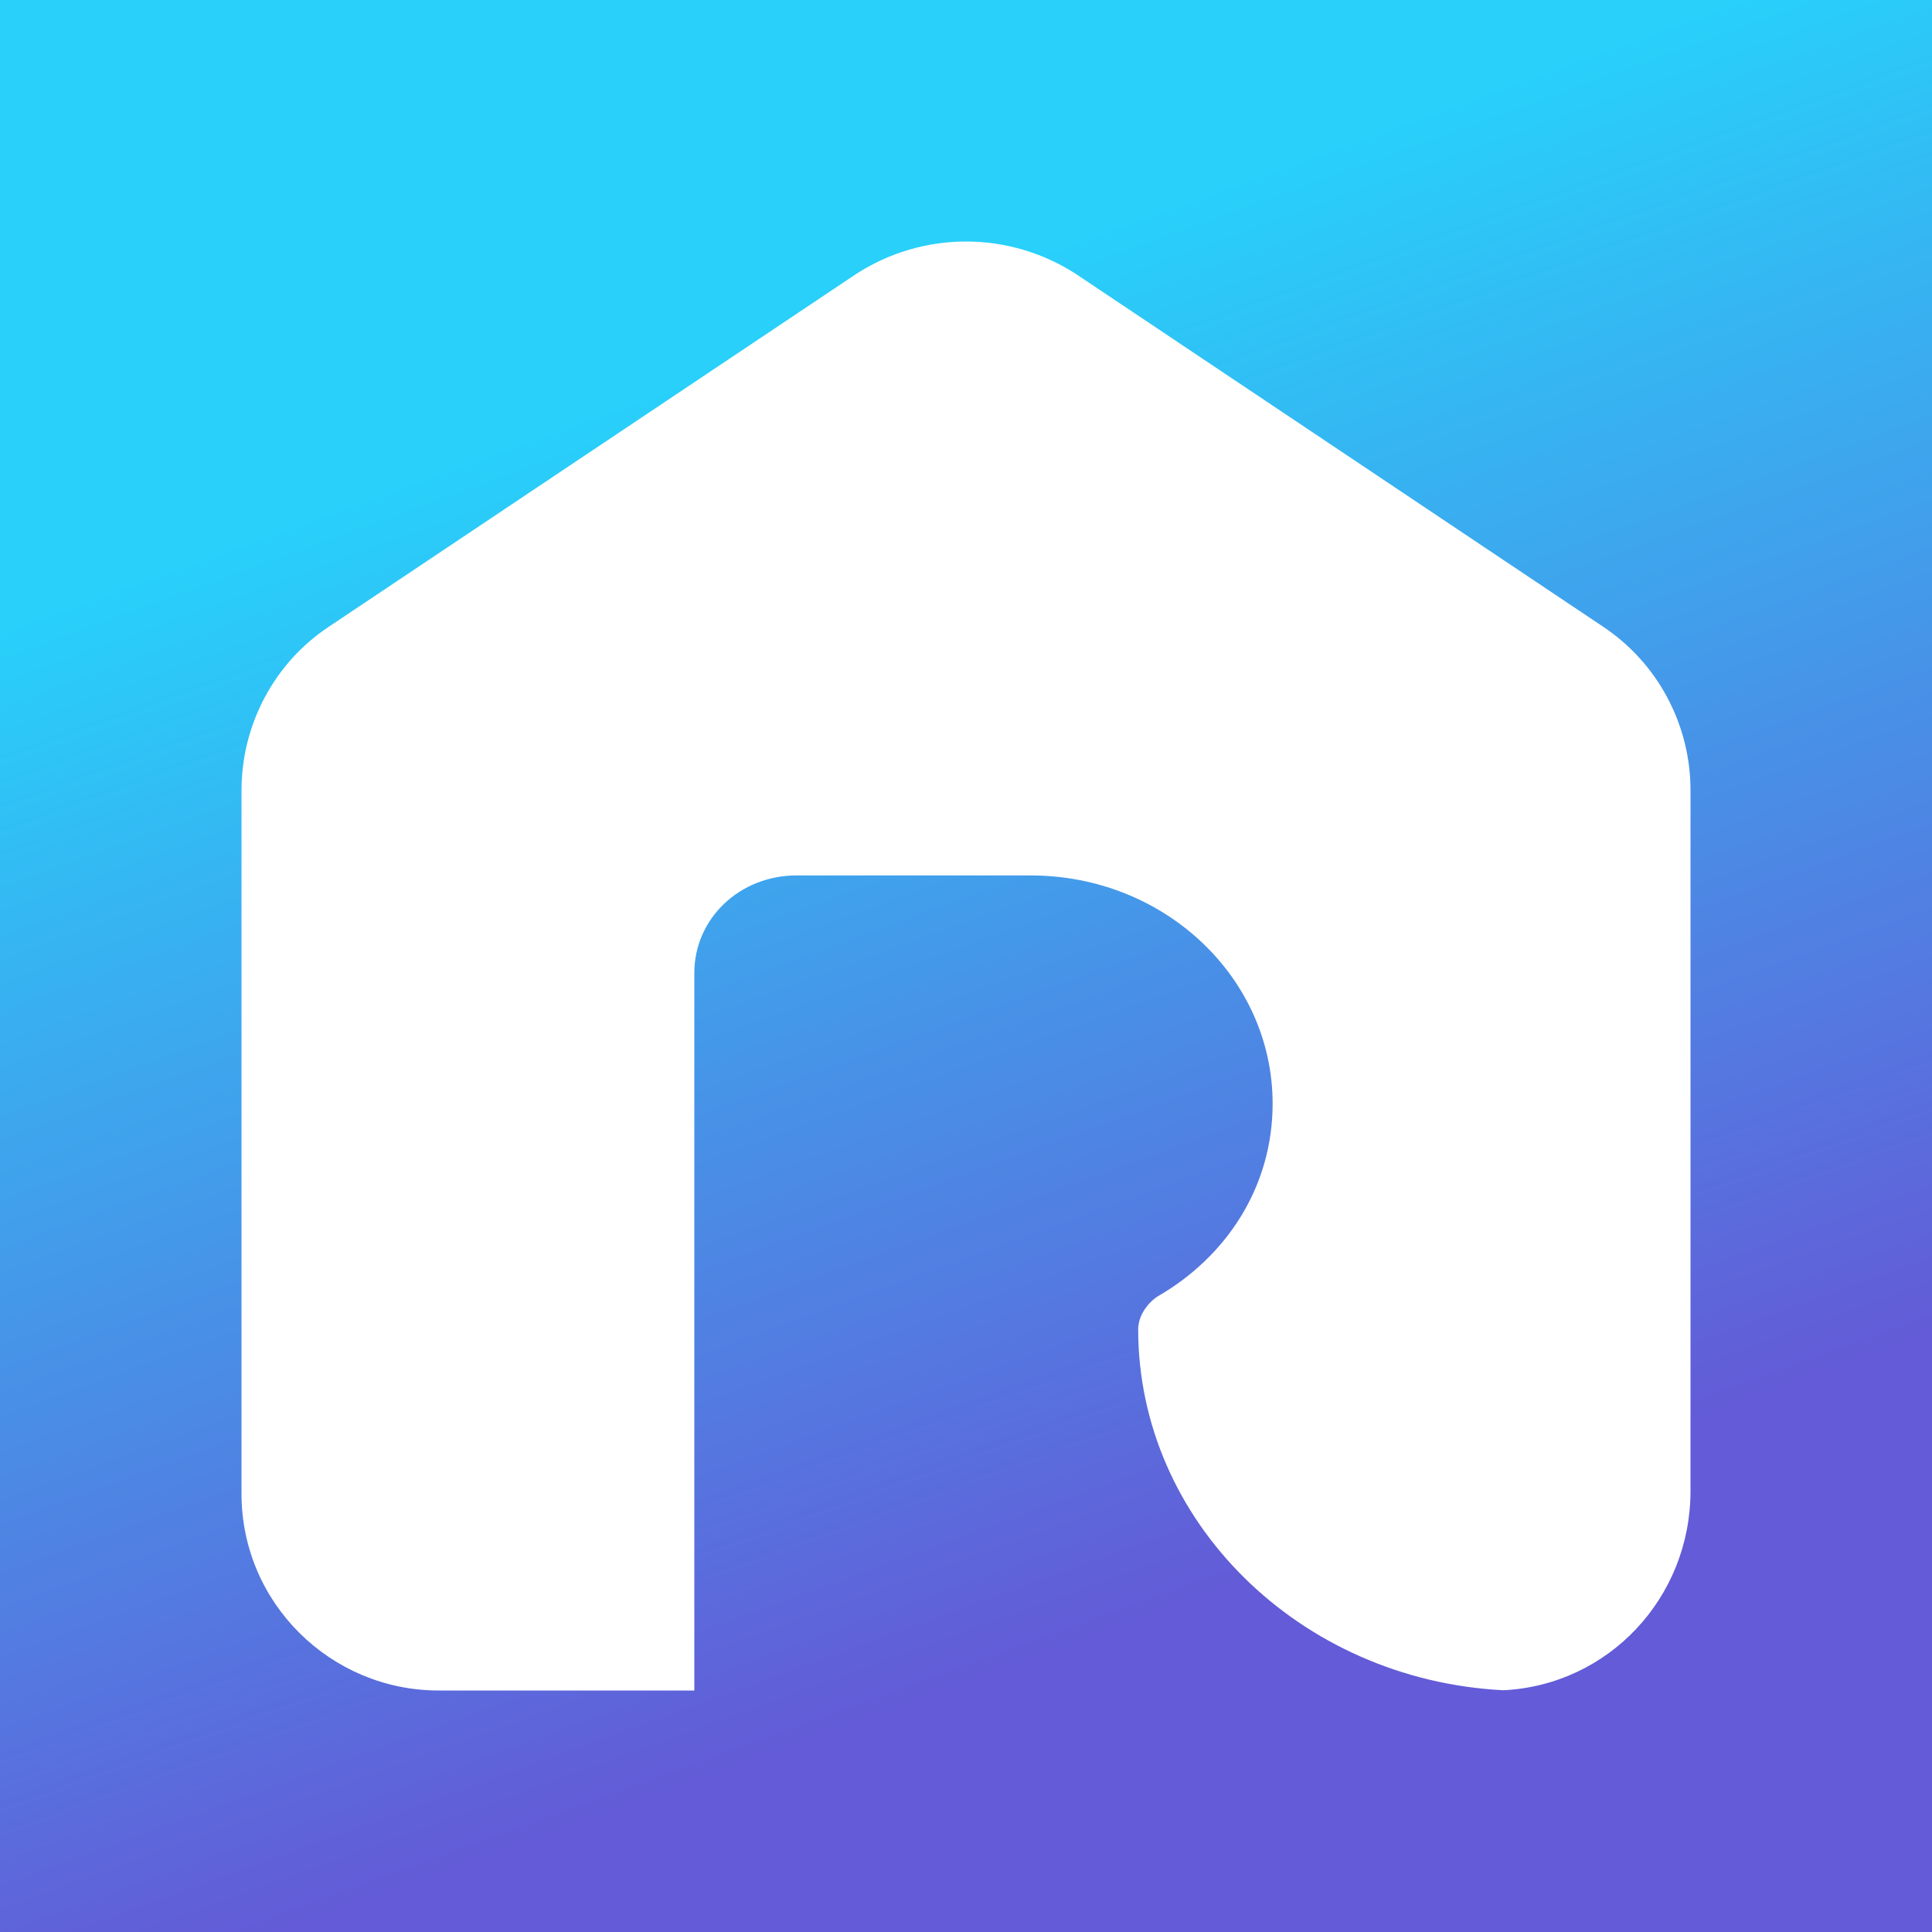 <svg width="24" height="24" viewBox="0 0 24 24" fill="none" xmlns="http://www.w3.org/2000/svg">
<rect x="0" y="0" width="24" height="24" fill="#333333" stroke="none"/>
<g clip-path="url(#clip0_328_23147)">
<path d="M24 0H0V24H24V0Z" fill="url(#paint0_linear_328_23147)"/>
<path d="M18.677 20.997C16.139 20.869 14.139 18.89 14.139 16.514C14.139 16.358 14.239 16.202 14.373 16.109C15.241 15.611 15.809 14.738 15.809 13.71C15.809 12.152 14.473 10.875 12.802 10.875H9.895C9.193 10.875 8.625 11.405 8.625 12.09V21H5.449C4.114 21 3 19.92 3 18.554V9.82C3 8.994 3.413 8.232 4.081 7.788L10.633 3.405C11.04 3.141 11.515 3 12 3C12.486 3 12.961 3.141 13.368 3.405L19.919 7.788C20.253 8.012 20.526 8.314 20.714 8.669C20.902 9.023 21.001 9.419 21 9.82V18.522C21 19.847 19.984 20.931 18.677 20.997Z" fill="white"/>
</g>
<defs>
<linearGradient id="paint0_linear_328_23147" x1="8.965" y1="4.562" x2="14.567" y2="20" gradientUnits="userSpaceOnUse">
<stop stop-color="#28D0FA"/>
<stop offset="1" stop-color="#635BD7"/>
</linearGradient>
<clipPath id="clip0_328_23147">
<rect width="24" height="24" fill="white"/>
</clipPath>
</defs>
</svg>
